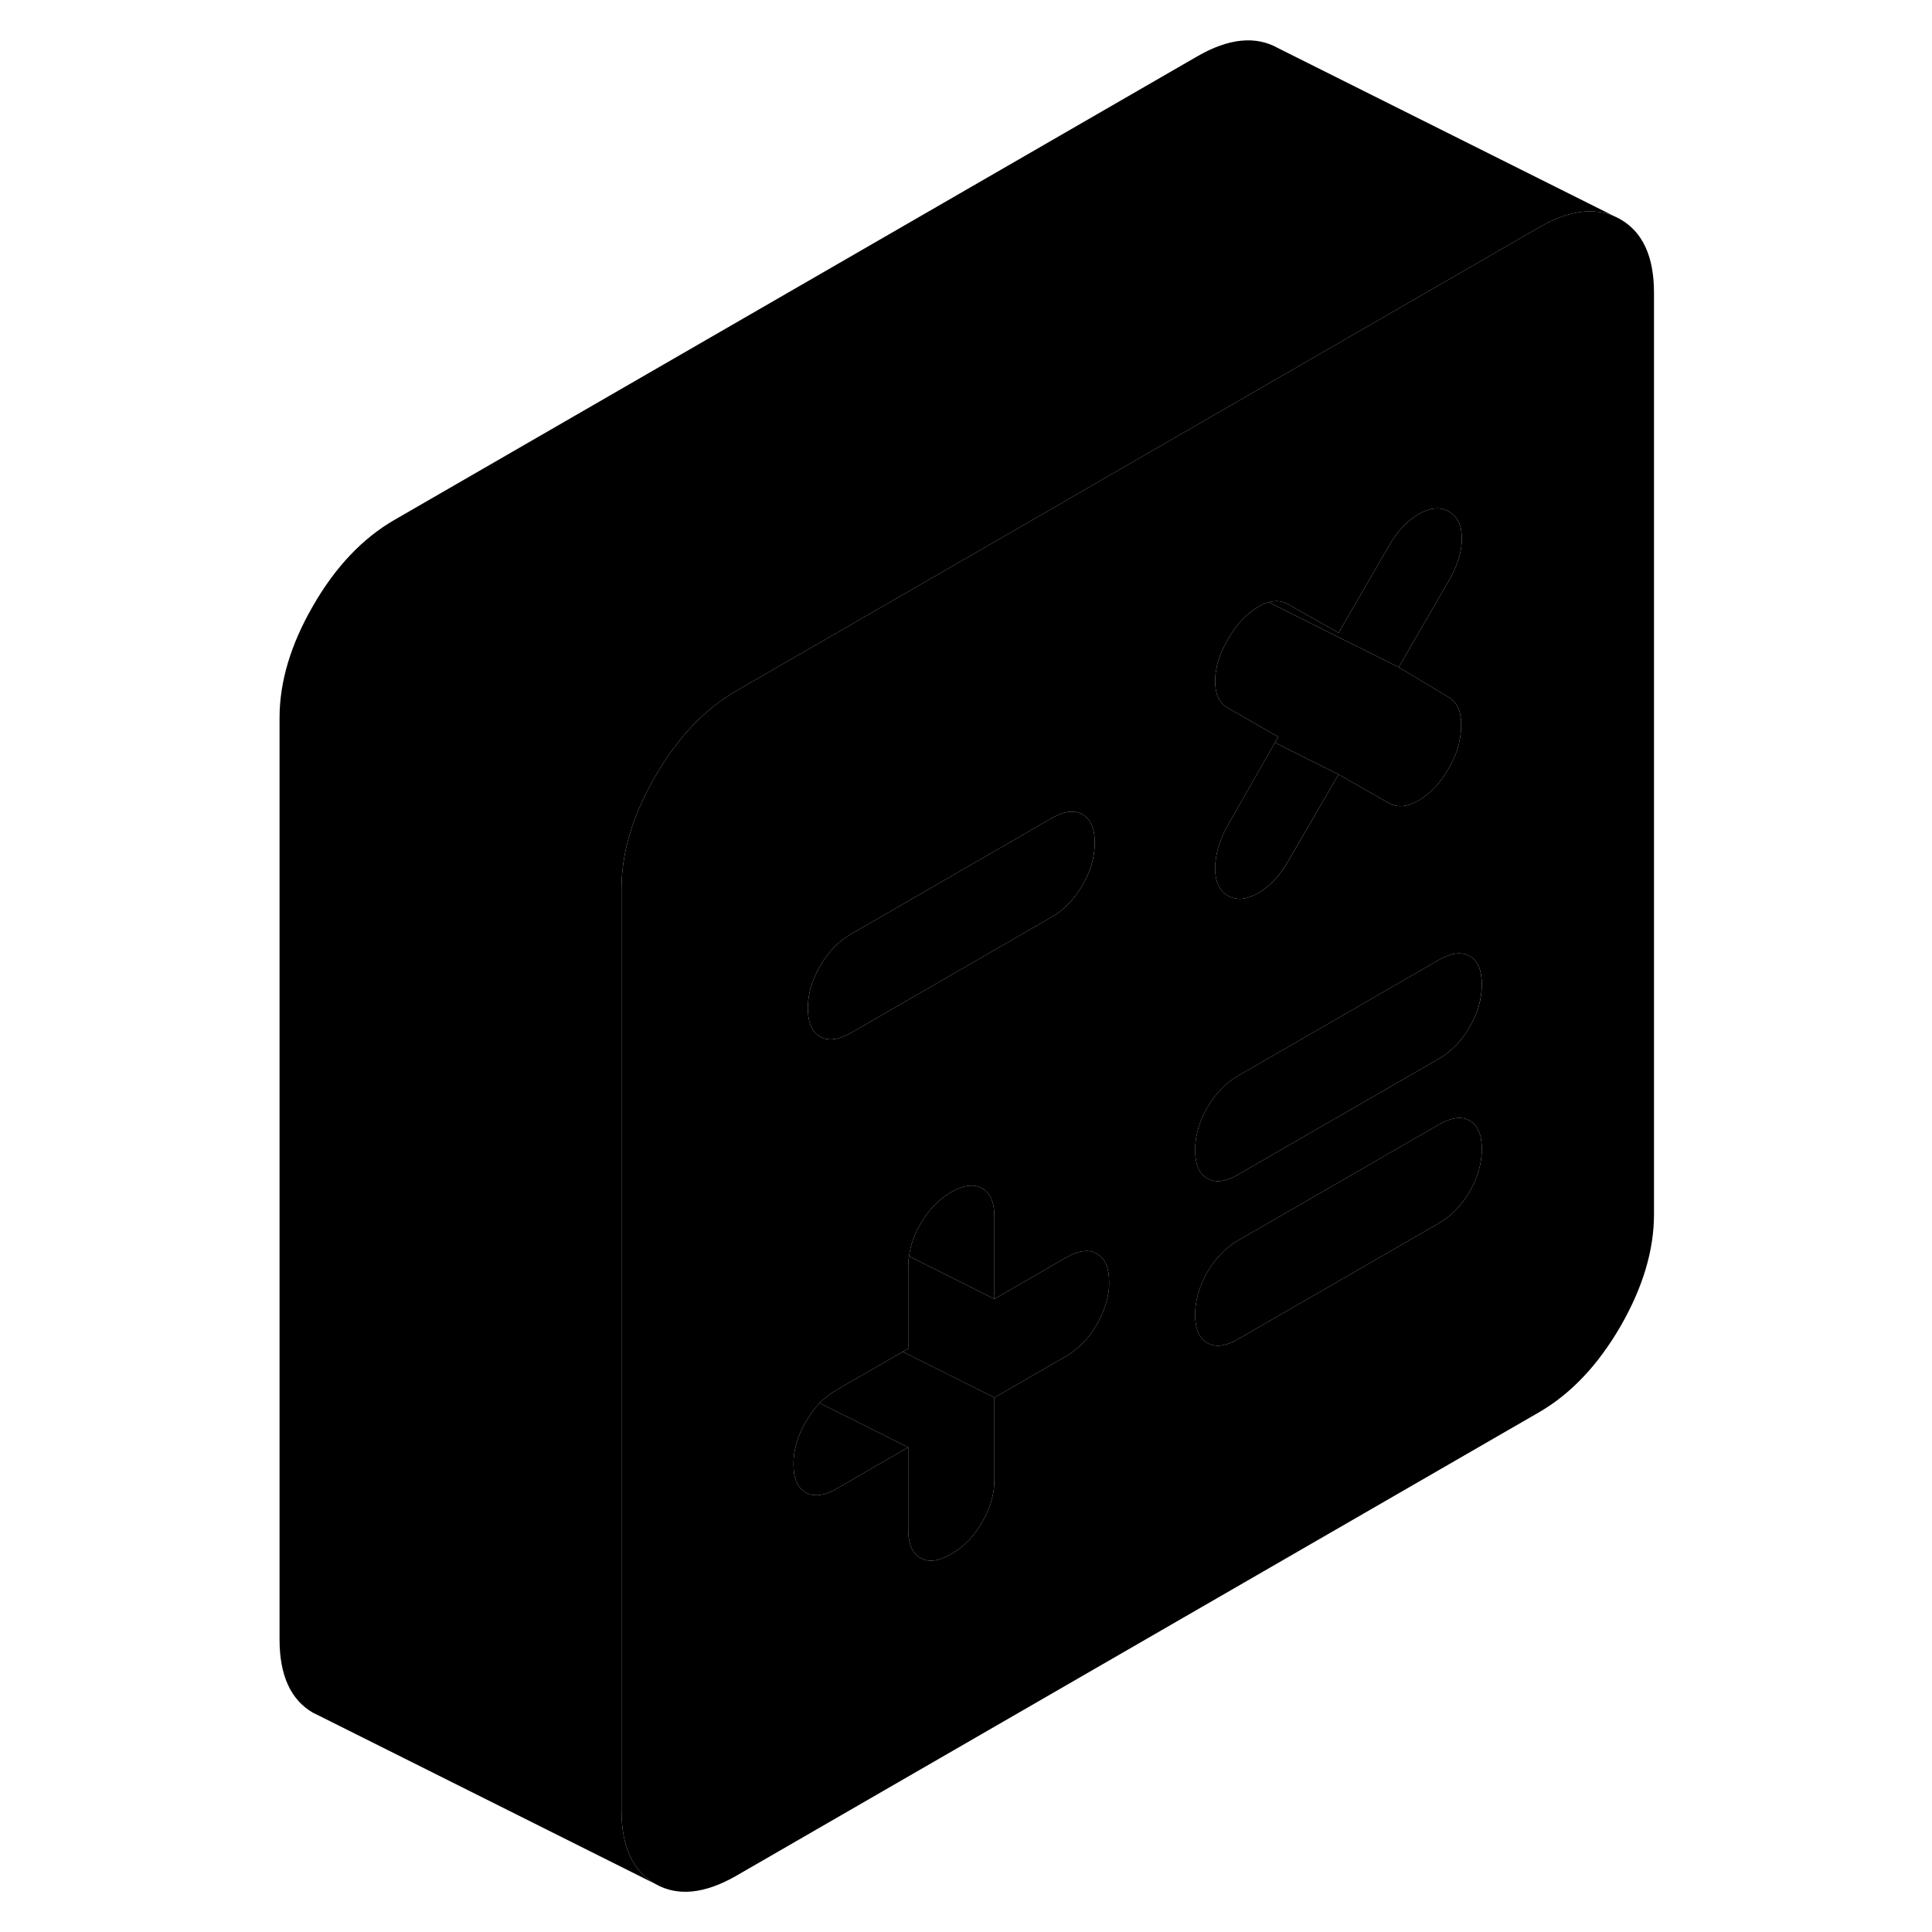 <svg width="48" height="48" viewBox="0 0 86 113" class="pr-icon-iso-duotone-secondary"
     xmlns="http://www.w3.org/2000/svg" stroke-width="1px" stroke-linecap="round" stroke-linejoin="round">
    <path d="M81.27 12.824C79.95 12.074 78.37 12.234 76.53 13.294L63.24 20.964L48.83 29.284L48.79 29.314L40.78 33.934L30.49 39.874L29.56 40.414C27.71 41.484 26.13 43.144 24.82 45.414C24.8 45.444 24.79 45.474 24.77 45.504C23.49 47.734 22.85 49.904 22.85 51.984V105.884C22.85 108.004 23.51 109.434 24.82 110.184C26.13 110.934 27.71 110.774 29.56 109.714L76.53 82.594C78.37 81.524 79.95 79.864 81.27 77.594C82.58 75.324 83.24 73.134 83.24 71.024V17.124C83.24 15.004 82.58 13.574 81.27 12.824ZM58.33 41.414C57.82 41.134 57.57 40.604 57.57 39.834C57.57 39.064 57.82 38.244 58.33 37.374C58.83 36.504 59.42 35.884 60.09 35.494C60.3 35.374 60.51 35.274 60.71 35.224C61.13 35.104 61.51 35.144 61.85 35.344L63.24 36.134L64.79 37.014L67.72 31.954C68.22 31.084 68.81 30.454 69.48 30.064C70.15 29.684 70.74 29.634 71.24 29.914C71.75 30.204 72 30.734 72 31.504C72 32.274 71.75 33.094 71.24 33.964L68.31 39.024L71.33 40.844C71.78 41.164 71.99 41.724 71.96 42.544C71.93 43.364 71.69 44.164 71.24 44.934C70.74 45.804 70.15 46.424 69.48 46.814C68.81 47.204 68.22 47.254 67.72 46.964L64.79 45.294L63.24 47.964L61.85 50.354C61.35 51.224 60.76 51.854 60.09 52.234C59.42 52.624 58.83 52.674 58.33 52.394C57.82 52.104 57.57 51.574 57.57 50.804C57.57 50.034 57.8 49.234 58.24 48.394L61.07 43.434L61.26 43.094L58.33 41.414ZM34.47 56.494C34.94 55.674 35.54 55.054 36.27 54.634L37.99 53.644L48.01 47.854C48.74 47.434 49.34 47.364 49.81 47.634C50.29 47.904 50.53 48.454 50.53 49.294C50.53 50.134 50.29 50.954 49.81 51.774C49.56 52.214 49.27 52.594 48.94 52.914C48.66 53.204 48.35 53.444 48.01 53.634L36.27 60.414C35.54 60.824 34.94 60.904 34.47 60.634C33.99 60.364 33.75 59.804 33.75 58.974C33.75 58.144 33.99 57.314 34.47 56.494ZM51.33 75.594C51.23 76.224 51.01 76.854 50.65 77.464C50.18 78.284 49.58 78.904 48.85 79.324L44.66 81.744V86.554C44.66 87.394 44.42 88.214 43.94 89.034C43.47 89.854 42.87 90.474 42.14 90.894C41.41 91.314 40.81 91.394 40.34 91.124C39.86 90.854 39.62 90.294 39.62 89.464V84.654L35.43 87.074C34.7 87.494 34.1 87.564 33.63 87.294C33.27 87.094 33.05 86.734 32.95 86.214C32.93 86.034 32.91 85.844 32.91 85.634C32.91 84.804 33.15 83.974 33.63 83.154C33.87 82.744 34.14 82.374 34.44 82.064C34.74 81.754 35.07 81.504 35.43 81.294L39.3 79.064L39.62 78.874V74.064C39.62 73.864 39.63 73.674 39.67 73.474C39.75 72.844 39.97 72.204 40.34 71.584C40.81 70.764 41.41 70.144 42.14 69.724C42.87 69.304 43.47 69.234 43.94 69.504C44.42 69.774 44.66 70.324 44.66 71.154V75.974L48.85 73.554C49.58 73.134 50.18 73.054 50.65 73.324C51.13 73.594 51.37 74.154 51.37 74.984C51.37 75.184 51.37 75.394 51.33 75.594ZM72.46 69.684C71.99 70.504 71.38 71.124 70.66 71.544L58.91 78.324C58.19 78.744 57.59 78.824 57.11 78.544C56.64 78.274 56.4 77.724 56.4 76.894C56.4 76.064 56.64 75.234 57.11 74.414C57.59 73.594 58.19 72.974 58.91 72.554L70.66 65.774C71.38 65.354 71.99 65.274 72.46 65.544C72.94 65.824 73.17 66.374 73.17 67.204C73.17 68.034 72.94 68.864 72.46 69.684ZM72.46 60.064C71.99 60.884 71.38 61.504 70.66 61.924L61.47 67.224L58.91 68.704C58.19 69.124 57.59 69.194 57.11 68.924C56.64 68.654 56.4 68.104 56.4 67.264C56.4 66.424 56.64 65.604 57.11 64.784C57.59 63.964 58.19 63.344 58.91 62.924L63.24 60.424L70.66 56.144C71.38 55.724 71.99 55.654 72.46 55.924C72.94 56.194 73.17 56.744 73.17 57.584C73.17 58.424 72.94 59.244 72.46 60.064Z" class="pr-icon-iso-duotone-primary-stroke" stroke-linejoin="round"/>
    <path d="M73.169 67.204C73.169 68.044 72.939 68.864 72.46 69.684C71.99 70.504 71.379 71.124 70.659 71.544L58.909 78.324C58.189 78.744 57.589 78.824 57.109 78.544C56.639 78.274 56.399 77.724 56.399 76.894C56.399 76.064 56.639 75.234 57.109 74.414C57.589 73.594 58.189 72.974 58.909 72.554L70.659 65.774C71.379 65.354 71.99 65.274 72.46 65.544C72.939 65.824 73.169 66.374 73.169 67.204Z" class="pr-icon-iso-duotone-primary-stroke" stroke-linejoin="round"/>
    <path d="M73.169 57.584C73.169 58.414 72.939 59.244 72.46 60.064C71.99 60.884 71.379 61.504 70.659 61.924L61.469 67.224L58.909 68.704C58.189 69.124 57.589 69.194 57.109 68.924C56.639 68.654 56.399 68.104 56.399 67.264C56.399 66.424 56.639 65.604 57.109 64.784C57.589 63.964 58.189 63.344 58.909 62.924L63.239 60.424L70.659 56.144C71.379 55.724 71.99 55.654 72.46 55.924C72.939 56.194 73.169 56.744 73.169 57.584Z" class="pr-icon-iso-duotone-primary-stroke" stroke-linejoin="round"/>
    <path d="M64.79 45.294L63.239 47.964L61.849 50.354C61.349 51.224 60.759 51.854 60.089 52.234C59.419 52.624 58.829 52.674 58.329 52.394C57.819 52.104 57.569 51.574 57.569 50.804C57.569 50.034 57.8 49.234 58.239 48.394L61.069 43.434L63.239 44.524L64.79 45.294Z" class="pr-icon-iso-duotone-primary-stroke" stroke-linejoin="round"/>
    <path d="M50.53 49.294C50.53 50.124 50.29 50.954 49.81 51.774C49.56 52.214 49.27 52.594 48.94 52.914C48.66 53.204 48.35 53.444 48.01 53.634L36.27 60.414C35.54 60.824 34.94 60.904 34.47 60.634C33.99 60.364 33.75 59.804 33.75 58.974C33.75 58.144 33.99 57.314 34.47 56.494C34.94 55.674 35.54 55.054 36.27 54.634L37.99 53.644L48.01 47.854C48.74 47.434 49.34 47.364 49.81 47.634C50.29 47.904 50.53 48.454 50.53 49.294Z" class="pr-icon-iso-duotone-primary-stroke" stroke-linejoin="round"/>
    <path d="M43.94 69.504C43.47 69.234 42.87 69.304 42.14 69.724C41.41 70.144 40.81 70.764 40.34 71.584C39.97 72.204 39.75 72.844 39.67 73.474L44.66 75.974V71.154C44.66 70.324 44.42 69.774 43.94 69.504Z" class="pr-icon-iso-duotone-primary-stroke" stroke-linejoin="round"/>
    <path d="M39.62 84.654L35.43 87.074C34.7 87.494 34.1 87.564 33.63 87.294C33.27 87.094 33.05 86.734 32.95 86.214C32.93 86.034 32.91 85.844 32.91 85.634C32.91 84.804 33.15 83.974 33.63 83.154C33.87 82.744 34.14 82.374 34.44 82.064L37.49 83.584L39.62 84.654Z" class="pr-icon-iso-duotone-primary-stroke" stroke-linejoin="round"/>
    <path d="M44.66 81.744V86.554C44.66 87.394 44.42 88.214 43.94 89.034C43.47 89.854 42.87 90.474 42.14 90.894C41.41 91.314 40.81 91.394 40.34 91.124C39.86 90.854 39.62 90.294 39.62 89.464V84.654L37.49 83.584L34.44 82.064C34.74 81.754 35.07 81.504 35.43 81.294L39.3 79.064L42.531 80.674L44.66 81.744Z" class="pr-icon-iso-duotone-primary-stroke" stroke-linejoin="round"/>
    <path d="M72 31.504C72 32.274 71.75 33.094 71.24 33.964L68.31 39.024L63.24 36.494L60.71 35.224C61.13 35.104 61.51 35.144 61.85 35.344L63.24 36.134L64.79 37.014L67.72 31.954C68.22 31.084 68.81 30.454 69.48 30.064C70.15 29.684 70.74 29.634 71.24 29.914C71.75 30.204 72 30.734 72 31.504Z" class="pr-icon-iso-duotone-primary-stroke" stroke-linejoin="round"/>
    <path d="M71.96 42.544C71.93 43.364 71.691 44.164 71.24 44.934C70.74 45.804 70.15 46.424 69.481 46.814C68.811 47.204 68.221 47.254 67.721 46.964L64.79 45.294L63.24 44.524L61.07 43.434L61.261 43.094L58.33 41.414C57.82 41.134 57.57 40.604 57.57 39.834C57.57 39.064 57.82 38.244 58.33 37.374C58.83 36.504 59.42 35.884 60.09 35.494C60.3 35.374 60.51 35.274 60.71 35.224L63.24 36.494L68.31 39.024L71.33 40.844C71.78 41.164 71.99 41.724 71.96 42.544Z" class="pr-icon-iso-duotone-primary-stroke" stroke-linejoin="round"/>
    <path d="M81.27 12.824C79.95 12.074 78.37 12.234 76.53 13.294L63.24 20.964L48.83 29.284L48.79 29.314L40.78 33.934L30.49 39.874L29.56 40.414C27.71 41.484 26.13 43.144 24.82 45.414C24.8 45.444 24.79 45.474 24.77 45.504C23.49 47.734 22.85 49.904 22.85 51.984V105.884C22.85 108.004 23.51 109.434 24.82 110.184L5.23 100.384L4.82 100.184C3.51 99.434 2.85 98.004 2.85 95.884V41.984C2.85 39.874 3.51 37.674 4.82 35.414C6.13 33.144 7.71 31.484 9.56 30.414L56.53 3.294C58.37 2.234 59.95 2.074 61.27 2.824L81.27 12.824Z" class="pr-icon-iso-duotone-primary-stroke" stroke-linejoin="round"/>
    <path d="M51.37 74.984C51.37 75.184 51.37 75.394 51.33 75.594C51.23 76.224 51.01 76.854 50.65 77.464C50.18 78.284 49.58 78.904 48.85 79.324L44.66 81.744L42.53 80.674L39.3 79.064L39.62 78.874V74.064C39.62 73.864 39.63 73.674 39.67 73.474L44.66 75.974L48.85 73.554C49.58 73.134 50.18 73.054 50.65 73.324C51.13 73.594 51.37 74.154 51.37 74.984Z" class="pr-icon-iso-duotone-primary-stroke" stroke-linejoin="round"/>
</svg>